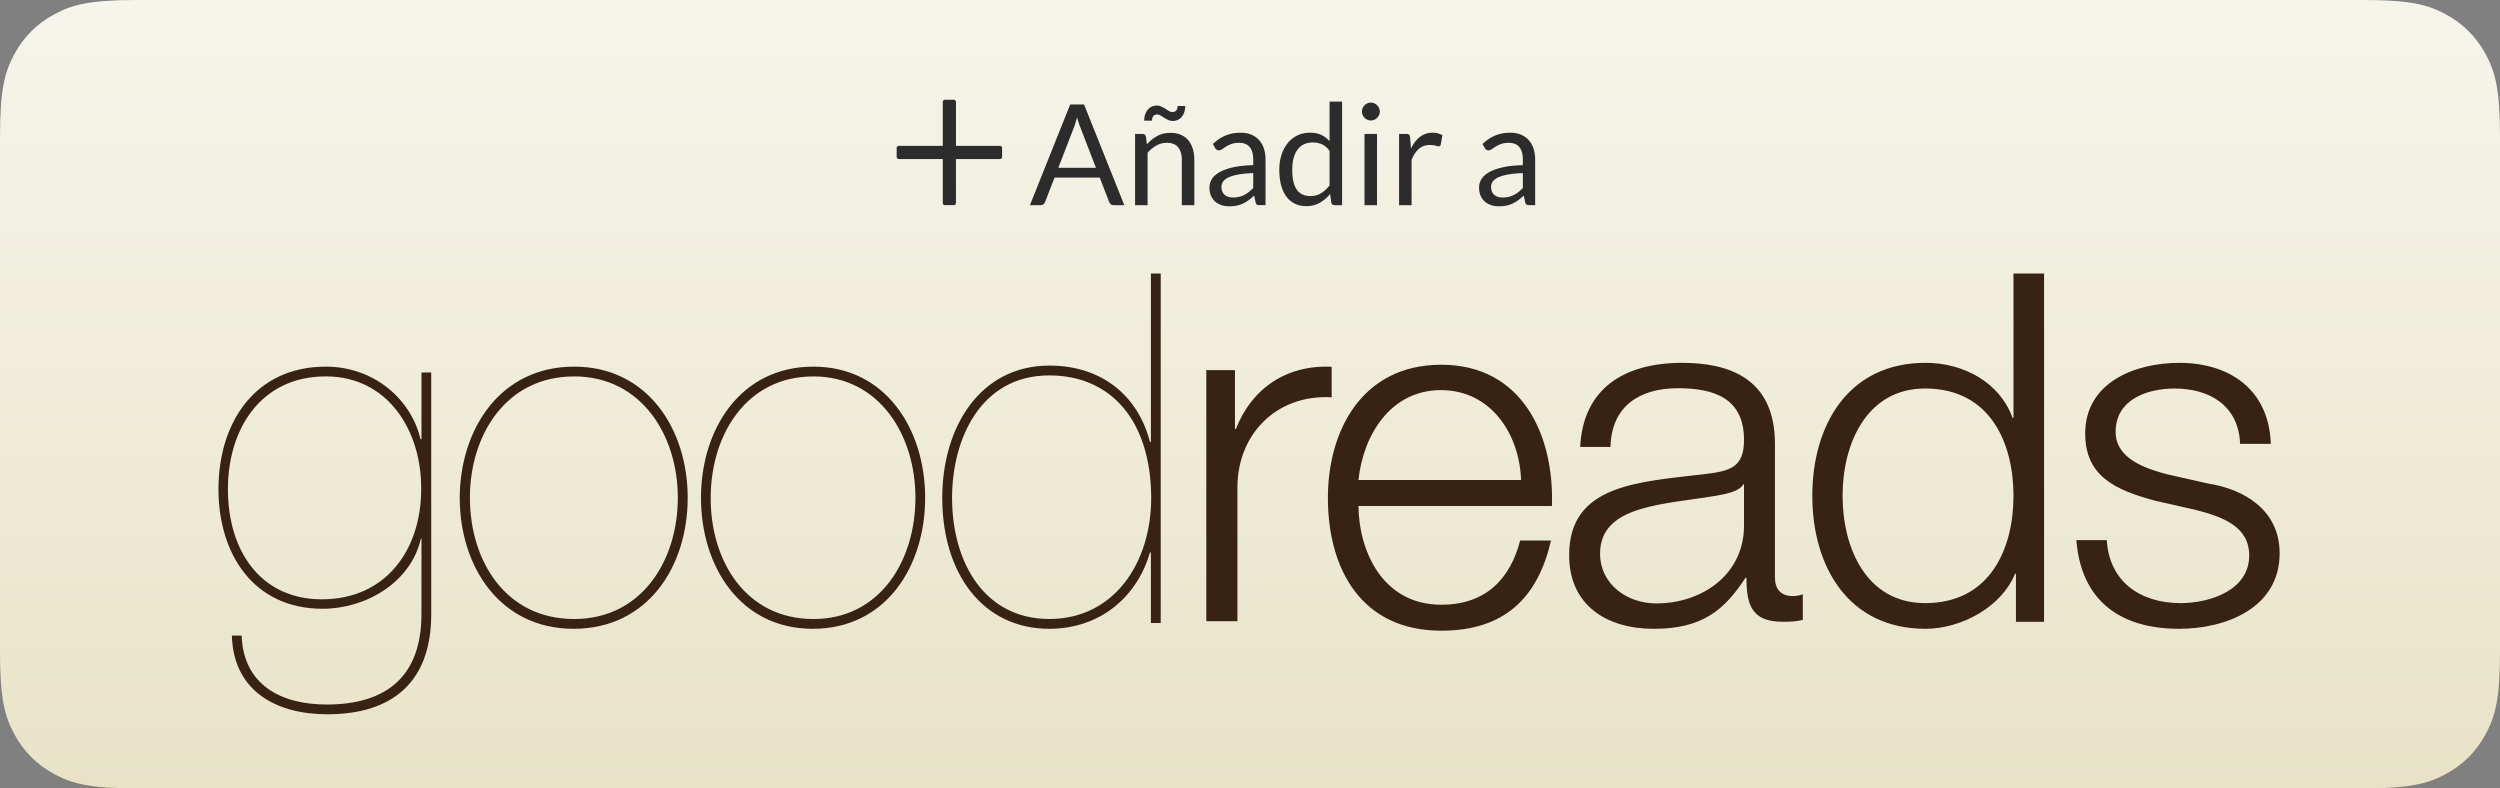 <svg width="1316" height="415" xmlns="http://www.w3.org/2000/svg"><rect width="100%" height="100%" fill="#808080" stroke="none"/><defs><linearGradient x1="50%" y1="-6.896%" x2="50%" y2="100%" id="a"><stop stop-color="#F7F6ED" offset="0%"/><stop stop-color="#E8E3C7" offset="100%"/></linearGradient></defs><g fill="none"><path d="M71.789 0H1244.21c24.963 0 34.015 2.6 43.14 7.48 9.127 4.88 16.289 12.042 21.17 21.168 4.88 9.126 7.479 18.178 7.479 43.14v271.423c0 24.963-2.6 34.015-7.48 43.14-4.88 9.127-12.042 16.289-21.168 21.17-9.126 4.88-18.178 7.479-43.14 7.479H71.788c-24.963 0-34.015-2.6-43.14-7.48-9.127-4.88-16.289-12.042-21.17-21.168C2.6 377.226 0 368.174 0 343.212V71.788c0-24.963 2.6-34.015 7.48-43.14 4.88-9.127 12.042-16.289 21.168-21.17C37.774 2.6 46.826 0 71.788 0z" fill="url(#a)"/><g transform="translate(114.979 144)" fill="#372213"><path d="M107.047 139.537h-.481c-5.296 23.276-29.204 36.92-51.668 36.92-36.745 0-54.877-29.215-54.877-62.925C.021 78.216 19.437 49 56.503 49c25.031 0 44.767 16.695 49.902 38.205h.482V52.05h5.134v127.297c0 35.798-20.538 52.653-54.716 52.653-26.636 0-49.421-12.04-50.224-41.416h5.135c.963 26.166 21.02 36.28 44.768 36.28 31.77 0 49.903-15.09 49.903-47.677v-39.65h.16zm-50.544-85.4c-34.018 0-51.508 27.45-51.508 59.395 0 32.586 17.33 57.95 49.422 57.95 33.856 0 52.31-26.166 52.31-57.95.32-30.34-17.17-59.395-50.224-59.395zM187.265 49c38.809 0 59.756 33.133 59.756 69 0 36.189-20.947 69-60.081 69-38.81 0-59.919-32.811-59.919-69 .163-35.867 21.11-69 60.244-69zm0 132.853c35.399 0 54.56-30.56 54.56-63.853 0-32.811-19.161-63.853-54.56-63.853-36.049 0-54.885 31.042-54.885 63.853 0 33.294 18.836 63.853 54.885 63.853zM313.18 49c38.214 0 58.84 33.133 58.84 69 0 36.189-20.626 69-59.16 69-38.214 0-58.84-32.811-58.84-69 0-35.867 20.626-69 59.16-69zm0 132.853c35.016 0 53.724-30.56 53.724-63.853 0-32.811-18.868-63.853-53.724-63.853-35.496 0-54.044 31.042-54.044 63.853-.16 33.294 18.548 63.853 54.044 63.853zM490.853 0h5.168v183.932h-5.168V146.79h-.485c-6.622 23.093-26.004 40.21-52.977 40.21-35.05 0-56.37-29.067-56.37-68.954 0-37.142 19.867-69.6 56.37-69.6 28.104 0 46.84 16.31 52.977 40.21h.485V0zM437.39 53.613c-36.342 0-51.201 33.75-51.201 64.433 0 33.912 16.959 63.786 51.2 63.786 34.08 0 53.624-29.551 53.624-63.786-.161-41.018-21.482-64.433-53.623-64.433zm82.792-2.778h14.92V81.83h.486c8.27-21.198 26.432-33.884 50.432-32.76v16.059C556.508 63.522 536.4 85.04 536.4 112.502V183H520.02V50.835h.162zm79.927 71.349c.161 23.655 12.55 52.138 43.601 52.138 23.65 0 36.361-13.84 41.51-33.793h16.25C694.552 170.62 677.015 188 643.71 188c-41.992 0-59.69-32.345-59.69-70 0-34.92 17.698-70 59.69-70 42.636 0 59.53 37.172 58.242 74.345H600.11v-.161zm85.593-13.517c-.804-24.3-15.928-47.31-42.153-47.31-26.225 0-40.866 23.172-43.44 47.31h85.593zm31.122-17.253C718.275 60.356 740.199 47 770.506 47c23.375 0 48.845 7.241 48.845 42.644v70.322c0 6.114 3.063 9.816 9.512 9.816 1.773 0 3.869-.483 5.158-.966v13.517c-3.546.805-6.126.966-10.64.966-16.442 0-19.022-9.173-19.022-23.173h-.483C792.59 177.345 780.985 187 755.514 187c-24.342 0-44.493-12.069-44.493-38.782 0-37.172 36.271-38.46 71.253-42.643 13.38-1.61 20.796-3.38 20.796-18.023 0-21.885-15.637-27.196-34.82-27.196-19.99 0-34.982 9.334-35.466 30.897h-15.96v.16zm86.406 19.471h-.484c-2.095 3.862-9.35 5.15-13.702 5.954-27.566 4.828-61.742 4.667-61.742 30.575 0 16.253 14.347 26.23 29.5 26.23 24.665 0 46.59-15.61 46.267-41.518v-21.24h.16zM961.02 183.3h-14.807v-25.266h-.483c-6.92 17.22-28.005 28.967-47.158 28.967-40.399 0-59.552-32.508-59.552-70.004 0-37.497 19.153-70.005 59.552-70.005 19.796 0 38.95 9.978 45.87 28.968h.483V0h16.095v183.299zm-62.61-9.817c34.444 0 46.515-28.967 46.515-56.486 0-27.52-12.071-56.487-46.514-56.487-30.742 0-43.457 28.968-43.457 56.487 0 27.519 12.554 56.486 43.457 56.486zm165.787-84c-.801-19.953-16.018-28.965-34.439-28.965-14.256 0-31.075 5.632-31.075 22.85 0 14.323 16.339 19.472 27.391 22.369l21.464 4.827c18.42 2.897 37.482 13.678 37.482 36.69 0 28.804-28.352 39.747-52.86 39.747-30.593 0-51.577-14.322-54.14-46.667h16.018c1.282 21.724 17.46 33.15 38.924 33.15 15.057 0 36.04-6.598 36.04-25.104 0-15.448-14.256-20.436-28.832-24.138l-20.663-4.666c-20.984-5.632-36.842-12.874-36.842-35.403 0-26.873 26.27-37.172 49.496-37.172 26.27 0 47.253 13.84 48.214 42.644h-16.178v-.161z"/></g><path d="M502.062 108c.64 0 1.157-.517 1.157-1.156V83.719h23.125c.638 0 1.156-.518 1.156-1.156v-4.625c0-.64-.518-1.157-1.156-1.157h-23.125V53.656c0-.638-.518-1.156-1.157-1.156h-4.625c-.638 0-1.156.518-1.156 1.156v23.125h-23.125c-.639 0-1.156.518-1.156 1.157v4.625c0 .638.517 1.156 1.156 1.156h23.125v23.125c0 .639.518 1.156 1.156 1.156h4.625zm45.64 0c.617 0 1.135-.173 1.554-.518.42-.345.715-.74.888-1.184l4.958-12.802h23.791l4.958 12.802c.197.493.493.9.888 1.221.395.32.913.481 1.554.481h5.55l-21.201-53.021h-7.289L542.152 108h5.55zm29.193-19.684H557.1l8.325-21.534c.247-.641.5-1.388.759-2.239.259-.85.524-1.782.795-2.793.518 1.998 1.048 3.663 1.591 4.995l8.325 21.571zm40.441-24.642c.987 0 1.88-.191 2.683-.574a6.114 6.114 0 0 0 2.072-1.609c.58-.69 1.023-1.523 1.332-2.498.308-.974.462-2.04.462-3.2h-3.996c-.025 1.085-.278 1.887-.759 2.405-.48.518-1.165.777-2.053.777-.567 0-1.14-.179-1.72-.537a243.47 243.47 0 0 1-1.869-1.165 20.54 20.54 0 0 0-2.128-1.166 5.572 5.572 0 0 0-2.423-.536c-.962 0-1.85.191-2.664.574a6.148 6.148 0 0 0-2.109 1.627c-.592.703-1.048 1.542-1.369 2.517-.32.974-.481 2.053-.481 3.237h4.107c.05-2.17.962-3.256 2.738-3.256.567 0 1.147.179 1.739.536.592.358 1.221.747 1.887 1.166.666.42 1.375.808 2.128 1.166.752.357 1.56.536 2.423.536zM604.09 108V80.398c1.43-1.603 2.99-2.874 4.68-3.811a11.07 11.07 0 0 1 5.458-1.406c2.664 0 4.644.783 5.939 2.35 1.294 1.566 1.942 3.767 1.942 6.604V108h6.586V84.135c0-2.121-.271-4.058-.814-5.809-.543-1.751-1.338-3.25-2.386-4.495-1.049-1.246-2.356-2.208-3.923-2.886-1.566-.679-3.373-1.018-5.42-1.018-2.64 0-4.964.555-6.975 1.665-2.01 1.11-3.829 2.565-5.457 4.366l-.518-4.07c-.247-.913-.839-1.369-1.776-1.369h-3.922V108h6.586zm43.031.592c1.43 0 2.732-.123 3.904-.37a15.338 15.338 0 0 0 3.311-1.091 16.517 16.517 0 0 0 2.96-1.776c.937-.704 1.9-1.499 2.886-2.387l.74 3.478c.123.641.382 1.06.777 1.258.395.197.913.296 1.554.296h2.923V84.024c0-2.097-.284-4.02-.851-5.772-.567-1.751-1.406-3.244-2.516-4.477s-2.479-2.195-4.107-2.886c-1.628-.69-3.49-1.036-5.587-1.036-2.91 0-5.562.493-7.955 1.48s-4.625 2.479-6.697 4.477l1.184 2.109c.197.345.462.635.795.87.333.234.722.351 1.166.351.567 0 1.14-.204 1.72-.61.58-.407 1.27-.864 2.072-1.37.802-.505 1.752-.962 2.85-1.368 1.097-.407 2.448-.611 4.051-.611 2.442 0 4.286.746 5.531 2.239 1.246 1.492 1.869 3.693 1.869 6.604v2.923c-4.243.099-7.832.487-10.767 1.165-2.935.679-5.31 1.548-7.122 2.609-1.813 1.06-3.127 2.275-3.941 3.644-.814 1.37-1.221 2.794-1.221 4.274 0 1.702.278 3.176.832 4.422.556 1.245 1.302 2.275 2.239 3.089.937.814 2.041 1.424 3.312 1.831 1.27.407 2.633.611 4.088.611zm1.961-4.625a8.793 8.793 0 0 1-2.405-.314 5.112 5.112 0 0 1-1.924-1c-.543-.456-.974-1.042-1.295-1.757-.32-.715-.481-1.566-.481-2.553 0-1.036.302-1.973.907-2.812.604-.839 1.572-1.566 2.904-2.183 1.332-.617 3.059-1.116 5.18-1.498 2.121-.383 4.699-.623 7.733-.722v7.807c-.74.79-1.499 1.492-2.275 2.109a14.411 14.411 0 0 1-2.442 1.573c-.851.431-1.758.764-2.72.998-.962.235-2.023.352-3.182.352zm38.517 4.551c2.664 0 5.026-.586 7.085-1.758 2.06-1.171 3.892-2.731 5.495-4.68l.592 4.551c.247.913.839 1.369 1.776 1.369h3.922V53.499h-6.586v20.794c-1.283-1.406-2.738-2.498-4.366-3.275-1.628-.776-3.589-1.165-5.883-1.165-2.54 0-4.81.5-6.808 1.499a15 15 0 0 0-5.087 4.125c-1.394 1.751-2.461 3.817-3.201 6.197-.74 2.38-1.11 4.952-1.11 7.715 0 3.108.333 5.858.999 8.251.666 2.393 1.616 4.39 2.849 5.994 1.233 1.603 2.726 2.818 4.477 3.644 1.751.827 3.7 1.24 5.846 1.24zm2.183-5.328c-1.53 0-2.886-.259-4.07-.777-1.184-.518-2.183-1.338-2.997-2.46-.814-1.123-1.43-2.553-1.85-4.293-.42-1.739-.629-3.829-.629-6.271 0-4.613.937-8.165 2.812-10.656 1.875-2.491 4.563-3.737 8.066-3.737 1.751 0 3.348.327 4.791.98 1.443.654 2.77 1.795 3.978 3.423v18.13c-1.357 1.8-2.843 3.194-4.459 4.181-1.615.987-3.496 1.48-5.642 1.48zm31.82-39.775c.641 0 1.246-.123 1.813-.37a4.813 4.813 0 0 0 1.499-1.017 5.167 5.167 0 0 0 1.035-1.48 4.19 4.19 0 0 0 .389-1.795 4.44 4.44 0 0 0-.389-1.831 5.018 5.018 0 0 0-1.035-1.517 4.813 4.813 0 0 0-1.499-1.018 4.497 4.497 0 0 0-1.813-.37c-.641 0-1.24.123-1.794.37a4.878 4.878 0 0 0-1.48 1.017 4.755 4.755 0 0 0-1.388 3.349c0 .641.123 1.24.37 1.794a4.878 4.878 0 0 0 1.018 1.48c.431.432.925.771 1.48 1.018.554.247 1.153.37 1.794.37zM724.858 108V70.519h-6.586V108h6.586zm18.204 0V84.135c1.036-2.54 2.325-4.477 3.866-5.809 1.542-1.332 3.46-1.998 5.754-1.998 1.283 0 2.282.117 2.997.352.715.234 1.246.351 1.591.351.592 0 .974-.308 1.147-.925l.851-4.921a9.802 9.802 0 0 0-2.331-.98c-.839-.235-1.776-.352-2.812-.352-2.54 0-4.755.734-6.641 2.202-1.888 1.467-3.472 3.508-4.755 6.123l-.444-5.846c-.099-.666-.284-1.135-.555-1.406-.271-.271-.765-.407-1.48-.407h-3.774V108h6.586zm45.991.592c1.43 0 2.732-.123 3.904-.37a15.338 15.338 0 0 0 3.311-1.091 16.517 16.517 0 0 0 2.96-1.776c.937-.704 1.9-1.499 2.886-2.387l.74 3.478c.123.641.382 1.06.777 1.258.395.197.913.296 1.554.296h2.923V84.024c0-2.097-.284-4.02-.851-5.772-.567-1.751-1.406-3.244-2.516-4.477s-2.479-2.195-4.107-2.886c-1.628-.69-3.49-1.036-5.587-1.036-2.91 0-5.562.493-7.955 1.48s-4.625 2.479-6.697 4.477l1.184 2.109c.197.345.463.635.796.87.332.234.721.351 1.165.351.567 0 1.14-.204 1.72-.61.58-.407 1.27-.864 2.072-1.37.802-.505 1.752-.962 2.85-1.368 1.097-.407 2.448-.611 4.051-.611 2.442 0 4.286.746 5.532 2.239 1.245 1.492 1.868 3.693 1.868 6.604v2.923c-4.243.099-7.832.487-10.767 1.165-2.935.679-5.31 1.548-7.122 2.609-1.813 1.06-3.127 2.275-3.941 3.644-.814 1.37-1.221 2.794-1.221 4.274 0 1.702.278 3.176.832 4.422.556 1.245 1.302 2.275 2.239 3.089.937.814 2.041 1.424 3.312 1.831 1.27.407 2.633.611 4.088.611zm1.961-4.625a8.793 8.793 0 0 1-2.405-.314 5.112 5.112 0 0 1-1.924-1c-.543-.456-.974-1.042-1.295-1.757-.32-.715-.481-1.566-.481-2.553 0-1.036.302-1.973.907-2.812.604-.839 1.572-1.566 2.904-2.183 1.332-.617 3.059-1.116 5.18-1.498 2.121-.383 4.699-.623 7.733-.722v7.807c-.74.79-1.499 1.492-2.276 2.109a14.411 14.411 0 0 1-2.442 1.573c-.85.431-1.757.764-2.719.998-.962.235-2.023.352-3.182.352z" fill="#2C2C2C"/></g></svg>